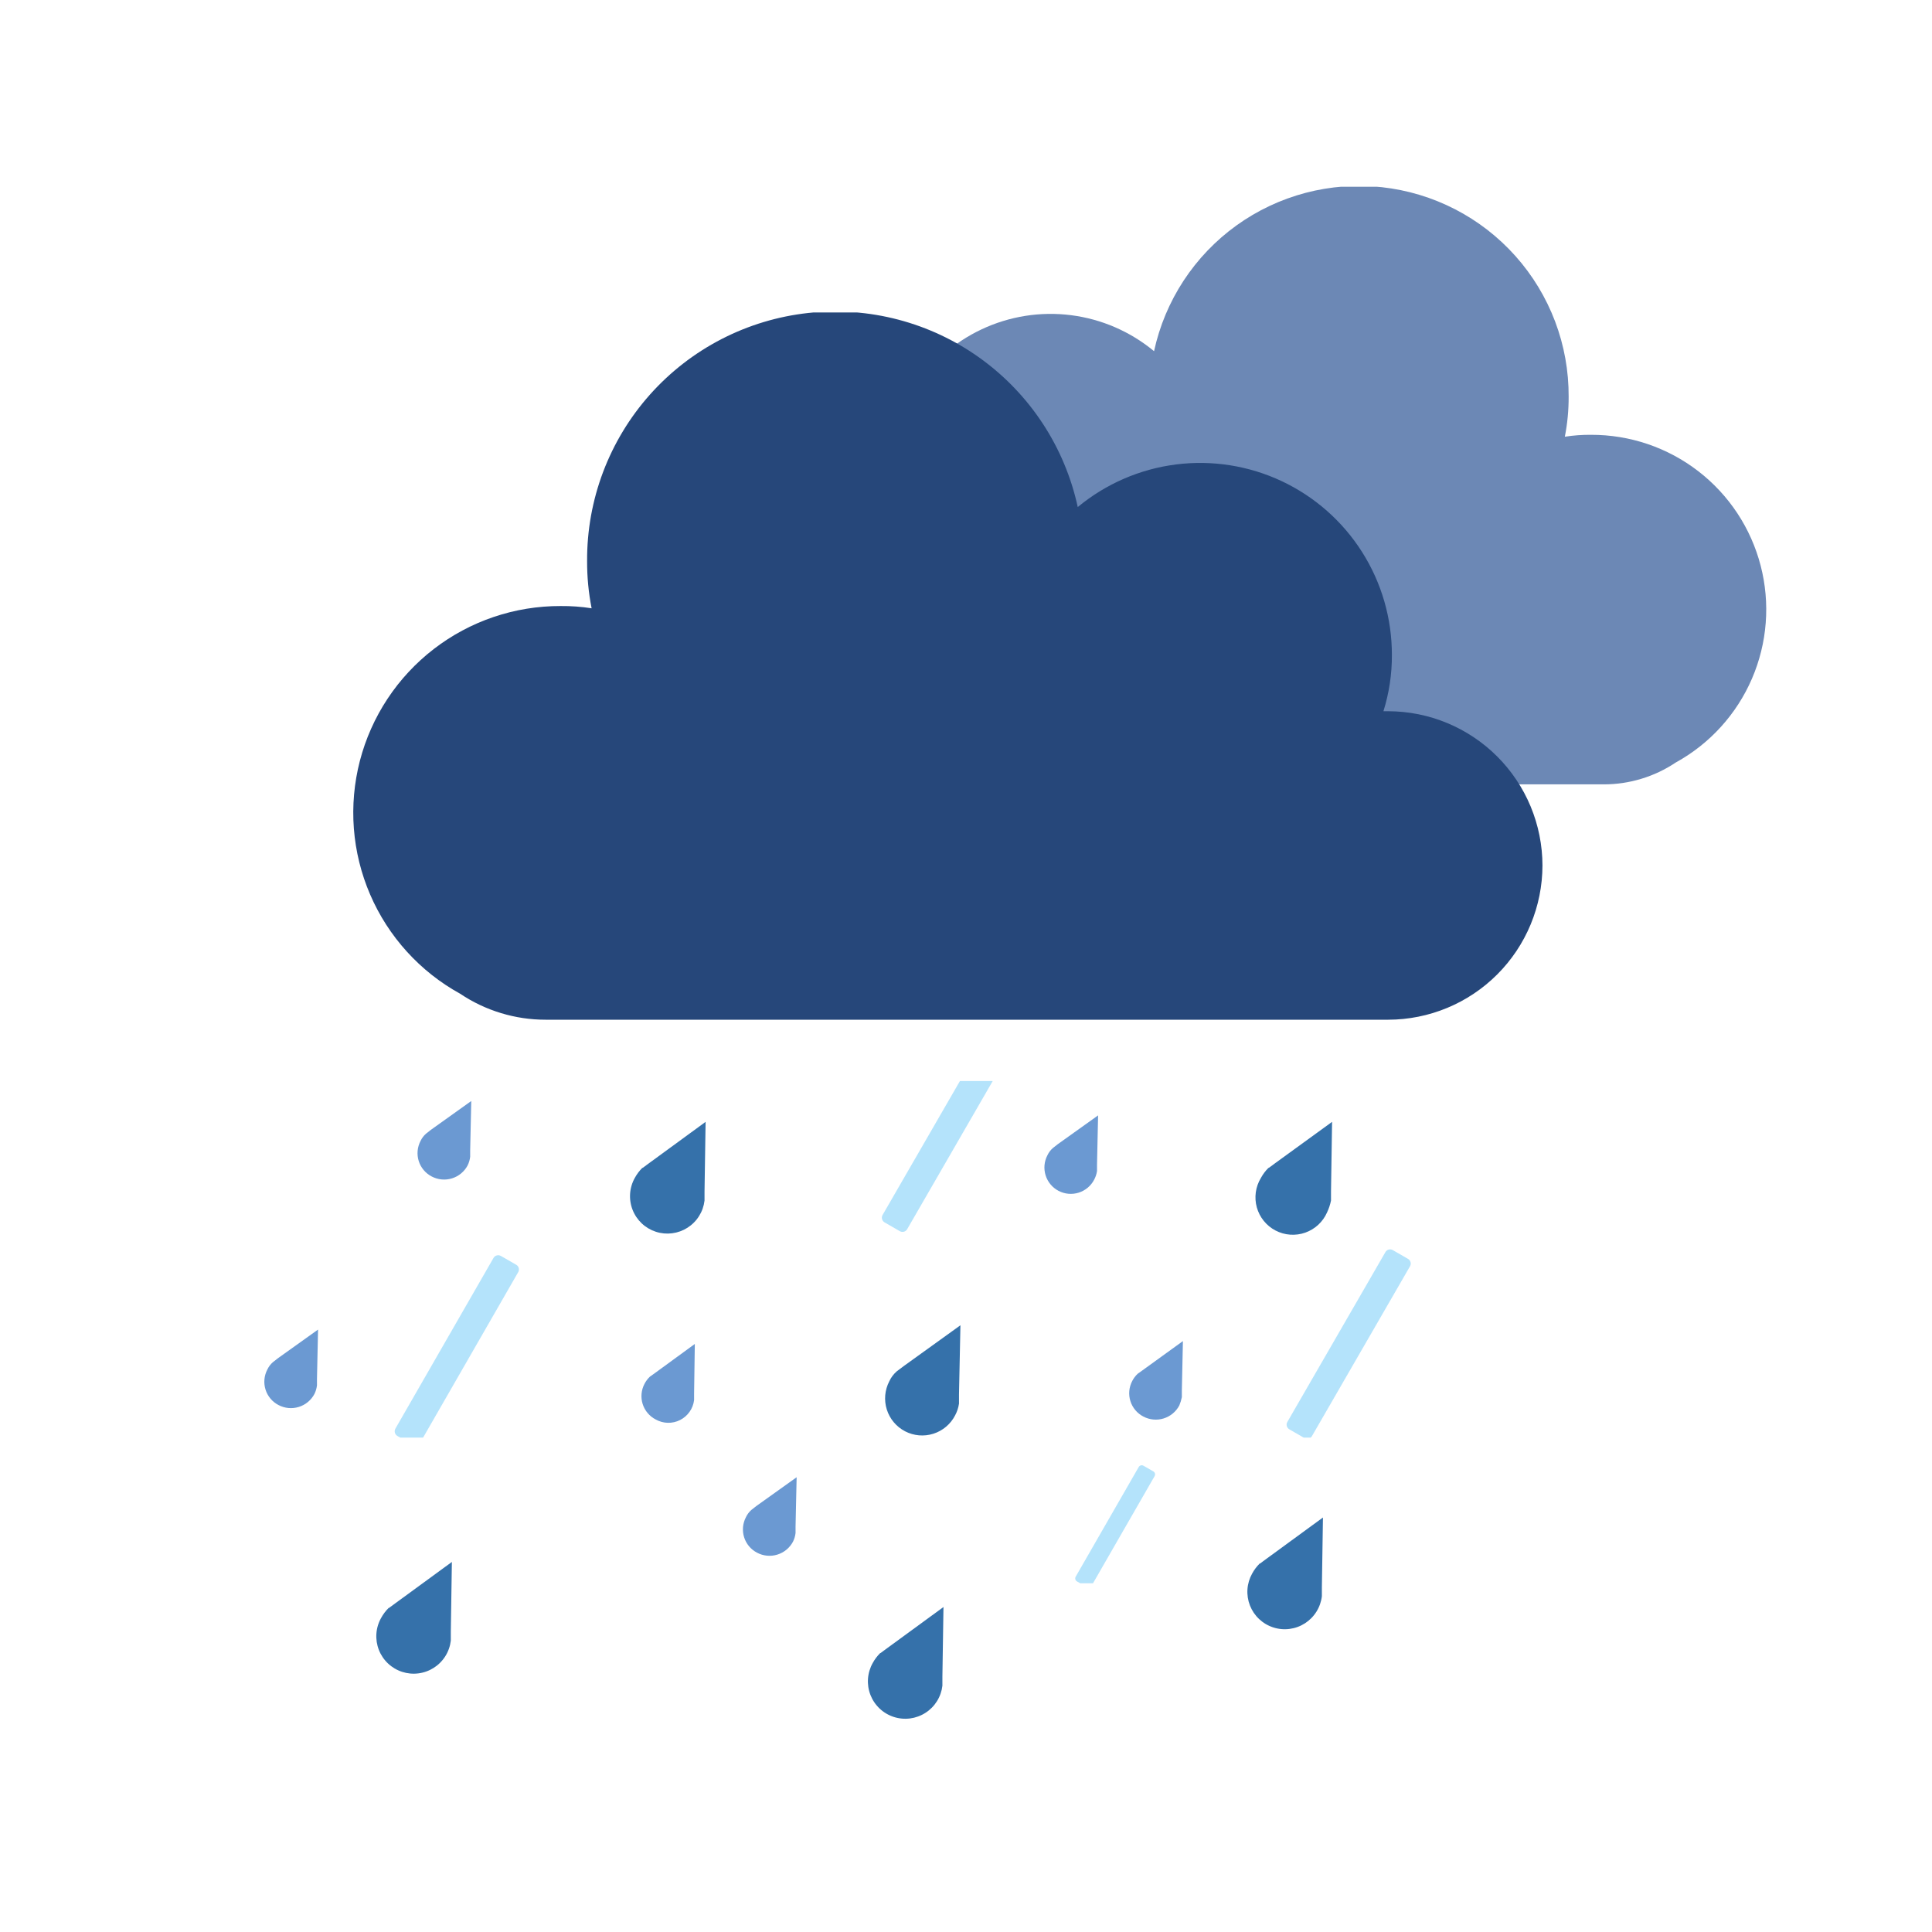 <svg xmlns="http://www.w3.org/2000/svg" xmlns:xlink="http://www.w3.org/1999/xlink" width="1024" zoomAndPan="magnify" viewBox="0 0 768 768" height="1024" preserveAspectRatio="xMidYMid meet" version="1.0"><defs><clipPath id="d32055eb91"><path d="M 302.57 74.242 L 702.168 74.242 L 702.168 312 L 302.57 312 Z M 302.57 74.242 " clip-rule="nonzero"/></clipPath><clipPath id="306e3928d6"><path d="M 140.18 124.219 L 613.43 124.219 L 613.43 406 L 140.18 406 Z M 140.18 124.219 " clip-rule="nonzero"/></clipPath><clipPath id="21e794228e"><path d="M 350 429.727 L 400 429.727 L 400 490 L 350 490 Z M 350 429.727 " clip-rule="nonzero"/></clipPath><clipPath id="b79b4dc999"><path d="M 156 498 L 207 498 L 207 571.477 L 156 571.477 Z M 156 498 " clip-rule="nonzero"/></clipPath><clipPath id="67cd3a7fa3"><path d="M 511 496 L 561 496 L 561 571.477 L 511 571.477 Z M 511 496 " clip-rule="nonzero"/></clipPath><clipPath id="53a223d4a1"><path d="M 427 582 L 460 582 L 460 629.367 L 427 629.367 Z M 427 582 " clip-rule="nonzero"/></clipPath></defs><g clip-path="url(#d32055eb91)"><path fill="#6c88b5" d="M 354.469 208.176 L 356.078 208.176 C 354.148 202.008 353.203 195.691 353.234 189.23 C 353.234 186.188 353.445 183.16 353.871 180.148 C 354.301 177.137 354.938 174.168 355.785 171.246 C 356.633 168.324 357.68 165.477 358.93 162.703 C 360.184 159.93 361.621 157.258 363.254 154.688 C 364.883 152.117 366.684 149.676 368.66 147.363 C 370.637 145.047 372.766 142.887 375.047 140.875 C 377.328 138.859 379.742 137.02 382.285 135.348 C 384.828 133.68 387.477 132.195 390.23 130.902 C 392.984 129.605 395.812 128.512 398.723 127.617 C 401.629 126.723 404.586 126.039 407.594 125.562 C 410.598 125.09 413.621 124.828 416.664 124.781 C 419.707 124.734 422.738 124.906 425.754 125.289 C 428.773 125.672 431.75 126.266 434.684 127.07 C 437.617 127.875 440.48 128.883 443.273 130.094 C 446.062 131.305 448.758 132.707 451.348 134.297 C 453.941 135.891 456.41 137.656 458.75 139.598 C 459.293 137.109 459.945 134.648 460.711 132.219 C 461.477 129.785 462.352 127.395 463.336 125.047 C 464.32 122.695 465.414 120.395 466.609 118.145 C 467.805 115.895 469.102 113.703 470.5 111.57 C 471.895 109.441 473.387 107.379 474.973 105.383 C 476.559 103.387 478.234 101.469 479.996 99.629 C 481.758 97.789 483.602 96.031 485.523 94.359 C 487.449 92.688 489.445 91.105 491.512 89.617 C 493.578 88.129 495.711 86.738 497.906 85.445 C 500.105 84.152 502.355 82.961 504.66 81.875 C 506.965 80.785 509.312 79.809 511.711 78.938 C 514.105 78.066 516.535 77.305 519 76.656 C 521.465 76.008 523.953 75.473 526.465 75.055 C 528.98 74.633 531.508 74.328 534.047 74.141 C 536.59 73.953 539.137 73.879 541.684 73.926 C 544.23 73.969 546.773 74.133 549.305 74.41 C 551.84 74.688 554.355 75.082 556.852 75.59 C 559.348 76.098 561.816 76.719 564.258 77.457 C 566.695 78.191 569.098 79.035 571.461 79.992 C 573.824 80.949 576.137 82.008 578.402 83.176 C 580.668 84.344 582.875 85.613 585.023 86.984 C 587.172 88.355 589.254 89.82 591.27 91.379 C 593.281 92.941 595.223 94.594 597.086 96.332 C 598.949 98.07 600.727 99.891 602.422 101.793 C 604.121 103.695 605.727 105.672 607.238 107.719 C 608.754 109.77 610.172 111.883 611.492 114.062 C 612.812 116.242 614.031 118.477 615.148 120.77 C 616.266 123.062 617.273 125.398 618.176 127.781 C 619.074 130.164 619.867 132.586 620.547 135.043 C 621.223 137.5 621.789 139.98 622.242 142.488 C 622.695 144.996 623.031 147.52 623.25 150.059 C 623.469 152.598 623.574 155.141 623.562 157.691 C 623.582 163.043 623.078 168.348 622.047 173.602 C 625.496 173.062 628.969 172.812 632.465 172.844 C 634.375 172.84 636.285 172.914 638.188 173.062 C 640.094 173.215 641.988 173.445 643.875 173.754 C 645.762 174.062 647.633 174.445 649.488 174.91 C 651.34 175.371 653.172 175.91 654.984 176.523 C 656.793 177.137 658.574 177.824 660.328 178.586 C 662.082 179.348 663.801 180.18 665.484 181.082 C 667.168 181.984 668.812 182.957 670.418 183.996 C 672.02 185.035 673.578 186.137 675.094 187.305 C 676.605 188.473 678.066 189.699 679.48 190.988 C 680.891 192.277 682.246 193.621 683.547 195.023 C 684.848 196.422 686.09 197.875 687.27 199.375 C 688.453 200.879 689.566 202.426 690.621 204.023 C 691.676 205.617 692.66 207.254 693.578 208.93 C 694.496 210.605 695.344 212.316 696.117 214.062 C 696.895 215.809 697.598 217.586 698.227 219.391 C 698.859 221.195 699.414 223.02 699.891 224.871 C 700.371 226.723 700.773 228.59 701.098 230.473 C 701.422 232.355 701.668 234.25 701.836 236.152 C 702.008 238.055 702.098 239.965 702.105 241.875 C 702.117 243.785 702.051 245.695 701.902 247.598 C 701.758 249.504 701.531 251.402 701.23 253.289 C 700.926 255.176 700.547 257.047 700.086 258.902 C 699.629 260.758 699.098 262.59 698.488 264.402 C 697.879 266.215 697.195 267.996 696.438 269.754 C 695.684 271.508 694.855 273.227 693.957 274.914 C 693.059 276.602 692.09 278.25 691.055 279.855 C 690.023 281.461 688.922 283.023 687.758 284.539 C 686.598 286.055 685.371 287.523 684.086 288.938 C 682.805 290.352 681.461 291.711 680.066 293.016 C 678.668 294.32 677.219 295.566 675.719 296.75 C 674.223 297.934 672.676 299.055 671.082 300.113 C 669.492 301.172 667.859 302.16 666.184 303.082 C 661.938 305.926 657.371 308.09 652.48 309.574 C 647.594 311.059 642.594 311.801 637.484 311.797 L 354.469 311.797 C 352.77 311.793 351.078 311.707 349.391 311.539 C 347.703 311.371 346.027 311.117 344.367 310.785 C 342.703 310.453 341.059 310.039 339.438 309.543 C 337.816 309.051 336.223 308.477 334.656 307.828 C 333.09 307.176 331.559 306.453 330.062 305.652 C 328.566 304.852 327.113 303.977 325.707 303.035 C 324.297 302.094 322.934 301.082 321.625 300.008 C 320.312 298.93 319.059 297.793 317.859 296.594 C 316.66 295.395 315.523 294.141 314.445 292.828 C 313.371 291.52 312.359 290.156 311.418 288.746 C 310.473 287.34 309.602 285.887 308.801 284.391 C 308 282.895 307.277 281.363 306.625 279.797 C 305.977 278.23 305.402 276.637 304.91 275.016 C 304.414 273.391 304 271.75 303.668 270.086 C 303.336 268.426 303.082 266.75 302.914 265.062 C 302.746 263.375 302.66 261.684 302.656 259.984 C 302.66 258.289 302.746 256.598 302.914 254.91 C 303.082 253.223 303.336 251.547 303.668 249.883 C 304 248.223 304.414 246.578 304.91 244.957 C 305.402 243.332 305.977 241.738 306.625 240.172 C 307.277 238.605 308 237.074 308.801 235.582 C 309.602 234.086 310.473 232.633 311.418 231.223 C 312.359 229.812 313.371 228.453 314.445 227.145 C 315.523 225.832 316.66 224.578 317.859 223.379 C 319.059 222.18 320.312 221.039 321.625 219.965 C 322.934 218.887 324.297 217.879 325.707 216.938 C 327.113 215.992 328.566 215.121 330.062 214.32 C 331.559 213.52 333.09 212.793 334.656 212.145 C 336.223 211.492 337.816 210.922 339.438 210.426 C 341.059 209.934 342.703 209.52 344.367 209.188 C 346.027 208.852 347.703 208.602 349.391 208.434 C 351.078 208.266 352.77 208.18 354.469 208.176 Z M 354.469 208.176 " fill-opacity="1" fill-rule="nonzero"/></g><g clip-path="url(#306e3928d6)"><path fill="#26477a" d="M 551.84 282.723 L 549.934 282.723 C 552.215 275.422 553.336 267.949 553.297 260.301 C 553.297 258.504 553.234 256.707 553.109 254.914 C 552.984 253.121 552.793 251.332 552.543 249.555 C 552.289 247.773 551.977 246.004 551.598 244.246 C 551.219 242.488 550.781 240.746 550.281 239.016 C 549.777 237.289 549.219 235.582 548.598 233.895 C 547.977 232.207 547.293 230.547 546.555 228.906 C 545.816 227.266 545.02 225.656 544.168 224.074 C 543.312 222.492 542.406 220.941 541.441 219.422 C 540.48 217.902 539.465 216.418 538.395 214.973 C 537.328 213.527 536.211 212.121 535.043 210.75 C 533.875 209.383 532.66 208.059 531.398 206.777 C 530.137 205.496 528.832 204.262 527.484 203.07 C 526.137 201.883 524.746 200.742 523.316 199.652 C 521.887 198.559 520.422 197.52 518.918 196.535 C 517.414 195.547 515.879 194.613 514.309 193.734 C 512.742 192.855 511.145 192.035 509.516 191.27 C 507.891 190.504 506.238 189.797 504.559 189.148 C 502.883 188.5 501.184 187.914 499.465 187.383 C 497.746 186.855 496.012 186.391 494.258 185.984 C 492.508 185.578 490.742 185.234 488.969 184.953 C 487.191 184.672 485.406 184.457 483.617 184.301 C 481.824 184.148 480.031 184.059 478.23 184.027 C 476.434 184 474.637 184.039 472.844 184.137 C 471.047 184.238 469.258 184.402 467.473 184.629 C 465.688 184.855 463.914 185.145 462.152 185.496 C 460.391 185.848 458.641 186.262 456.906 186.738 C 455.172 187.211 453.457 187.75 451.762 188.348 C 450.066 188.941 448.391 189.598 446.742 190.316 C 445.094 191.031 443.469 191.805 441.875 192.633 C 440.281 193.465 438.715 194.348 437.184 195.289 C 435.652 196.23 434.156 197.227 432.691 198.273 C 431.23 199.32 429.809 200.418 428.422 201.562 C 428.105 200.09 427.75 198.625 427.363 197.168 C 426.977 195.711 426.559 194.266 426.105 192.828 C 425.652 191.391 425.168 189.965 424.648 188.547 C 424.129 187.133 423.578 185.73 422.996 184.34 C 422.414 182.949 421.801 181.574 421.156 180.211 C 420.508 178.852 419.832 177.504 419.125 176.172 C 418.418 174.844 417.68 173.527 416.914 172.23 C 416.145 170.934 415.348 169.656 414.523 168.395 C 413.695 167.133 412.84 165.895 411.957 164.672 C 411.074 163.449 410.164 162.25 409.227 161.07 C 408.289 159.891 407.324 158.734 406.332 157.598 C 405.34 156.461 404.324 155.348 403.281 154.262 C 402.242 153.172 401.172 152.109 400.082 151.066 C 398.992 150.027 397.879 149.012 396.738 148.023 C 395.602 147.035 394.441 146.074 393.262 145.137 C 392.078 144.203 390.879 143.293 389.656 142.414 C 388.43 141.531 387.188 140.68 385.926 139.855 C 384.664 139.031 383.383 138.238 382.086 137.473 C 380.785 136.707 379.469 135.973 378.137 135.27 C 376.805 134.566 375.457 133.891 374.094 133.246 C 372.73 132.605 371.355 131.992 369.965 131.414 C 368.57 130.836 367.168 130.285 365.75 129.77 C 364.336 129.258 362.906 128.773 361.469 128.324 C 360.031 127.875 358.582 127.457 357.125 127.074 C 355.668 126.691 354.203 126.34 352.727 126.023 C 351.254 125.707 349.773 125.426 348.289 125.176 C 346.801 124.926 345.309 124.715 343.812 124.531 C 342.316 124.352 340.816 124.207 339.312 124.094 C 337.812 123.984 336.305 123.906 334.801 123.863 C 333.293 123.82 331.785 123.812 330.281 123.84 C 328.773 123.867 327.266 123.93 325.762 124.023 C 324.258 124.121 322.758 124.25 321.258 124.414 C 319.762 124.578 318.266 124.777 316.777 125.012 C 315.289 125.242 313.805 125.512 312.328 125.812 C 310.852 126.113 309.383 126.445 307.922 126.816 C 306.461 127.184 305.008 127.586 303.566 128.02 C 302.121 128.453 300.688 128.922 299.266 129.422 C 297.848 129.922 296.438 130.457 295.039 131.02 C 293.641 131.586 292.258 132.184 290.887 132.812 C 289.52 133.441 288.164 134.102 286.824 134.789 C 285.484 135.48 284.16 136.203 282.855 136.953 C 281.547 137.703 280.258 138.484 278.988 139.297 C 277.719 140.105 276.465 140.945 275.234 141.812 C 274 142.68 272.789 143.574 271.598 144.5 C 270.406 145.422 269.238 146.371 268.09 147.348 C 266.941 148.328 265.816 149.328 264.715 150.359 C 263.613 151.387 262.535 152.438 261.48 153.516 C 260.43 154.594 259.398 155.695 258.398 156.82 C 257.395 157.945 256.418 159.094 255.465 160.262 C 254.516 161.434 253.594 162.625 252.695 163.836 C 251.801 165.047 250.934 166.281 250.094 167.531 C 249.254 168.785 248.445 170.055 247.664 171.344 C 246.883 172.633 246.133 173.938 245.41 175.262 C 244.688 176.586 243.996 177.926 243.34 179.281 C 242.68 180.637 242.051 182.004 241.453 183.387 C 240.855 184.773 240.289 186.168 239.758 187.578 C 239.223 188.988 238.723 190.41 238.254 191.844 C 237.789 193.277 237.352 194.719 236.949 196.172 C 236.551 197.625 236.18 199.086 235.848 200.555 C 235.512 202.023 235.211 203.5 234.941 204.984 C 234.676 206.469 234.441 207.957 234.242 209.449 C 234.043 210.945 233.879 212.441 233.75 213.941 C 233.621 215.445 233.523 216.949 233.461 218.453 C 233.402 219.961 233.375 221.469 233.383 222.973 C 233.355 229.312 233.953 235.59 235.176 241.805 C 231.09 241.168 226.98 240.871 222.844 240.91 C 220.582 240.902 218.324 240.988 216.07 241.168 C 213.816 241.348 211.574 241.621 209.34 241.984 C 207.109 242.348 204.895 242.805 202.699 243.352 C 200.508 243.902 198.34 244.539 196.195 245.266 C 194.055 245.992 191.945 246.805 189.871 247.703 C 187.797 248.605 185.762 249.59 183.77 250.66 C 181.777 251.727 179.828 252.875 177.93 254.105 C 176.031 255.336 174.188 256.641 172.398 258.023 C 170.605 259.406 168.875 260.859 167.207 262.383 C 165.535 263.906 163.93 265.496 162.391 267.156 C 160.852 268.812 159.383 270.531 157.984 272.309 C 156.59 274.086 155.266 275.918 154.02 277.809 C 152.773 279.695 151.609 281.629 150.523 283.613 C 149.434 285.598 148.434 287.625 147.516 289.691 C 146.594 291.758 145.762 293.859 145.016 295.992 C 144.273 298.129 143.617 300.293 143.047 302.48 C 142.48 304.672 142.008 306.879 141.621 309.109 C 141.238 311.336 140.945 313.578 140.746 315.832 C 140.547 318.086 140.441 320.34 140.426 322.602 C 140.414 324.863 140.496 327.125 140.668 329.379 C 140.84 331.633 141.109 333.879 141.465 336.109 C 141.824 338.344 142.277 340.559 142.816 342.754 C 143.359 344.949 143.992 347.121 144.711 349.266 C 145.434 351.41 146.242 353.52 147.137 355.598 C 148.031 357.672 149.012 359.711 150.074 361.707 C 151.137 363.703 152.281 365.652 153.504 367.555 C 154.73 369.453 156.031 371.301 157.406 373.098 C 158.785 374.891 160.23 376.625 161.754 378.301 C 163.273 379.977 164.859 381.586 166.512 383.129 C 168.164 384.672 169.879 386.145 171.652 387.547 C 173.43 388.949 175.258 390.277 177.141 391.527 C 179.027 392.777 180.961 393.949 182.941 395.039 C 187.965 398.406 193.371 400.965 199.156 402.723 C 204.941 404.48 210.859 405.355 216.906 405.352 L 551.84 405.352 C 553.844 405.352 555.848 405.246 557.844 405.047 C 559.84 404.848 561.824 404.551 563.793 404.156 C 565.762 403.762 567.703 403.273 569.625 402.688 C 571.543 402.102 573.43 401.426 575.285 400.656 C 577.137 399.887 578.949 399.027 580.719 398.082 C 582.488 397.133 584.207 396.102 585.875 394.984 C 587.543 393.871 589.156 392.676 590.707 391.402 C 592.258 390.129 593.742 388.781 595.16 387.363 C 596.582 385.941 597.926 384.457 599.199 382.906 C 600.477 381.355 601.668 379.746 602.785 378.078 C 603.902 376.406 604.934 374.688 605.879 372.918 C 606.828 371.148 607.688 369.34 608.457 367.484 C 609.227 365.633 609.902 363.742 610.488 361.824 C 611.074 359.902 611.562 357.961 611.957 355.992 C 612.352 354.023 612.648 352.043 612.848 350.043 C 613.047 348.047 613.148 346.043 613.152 344.039 C 613.148 342.031 613.047 340.027 612.848 338.031 C 612.648 336.035 612.352 334.051 611.957 332.082 C 611.562 330.113 611.074 328.172 610.488 326.25 C 609.902 324.332 609.227 322.445 608.457 320.59 C 607.688 318.738 606.828 316.926 605.879 315.156 C 604.934 313.387 603.902 311.668 602.785 310 C 601.668 308.328 600.473 306.719 599.199 305.168 C 597.926 303.617 596.582 302.133 595.16 300.715 C 593.742 299.293 592.258 297.945 590.707 296.672 C 589.156 295.398 587.543 294.207 585.875 293.09 C 584.207 291.973 582.488 290.941 580.719 289.996 C 578.949 289.047 577.137 288.188 575.285 287.418 C 573.43 286.648 571.543 285.973 569.625 285.387 C 567.703 284.801 565.762 284.312 563.793 283.918 C 561.824 283.523 559.84 283.227 557.844 283.027 C 555.848 282.828 553.844 282.727 551.84 282.723 Z M 551.84 282.723 " fill-opacity="1" fill-rule="nonzero"/></g><path fill="#3571aa" d="M 258.199 462.242 L 255.484 464.242 L 255.34 464.242 C 254.145 465.43 253.145 466.762 252.34 468.242 C 252.07 468.719 251.832 469.211 251.617 469.715 C 251.402 470.219 251.219 470.734 251.062 471.262 C 250.906 471.785 250.777 472.316 250.68 472.855 C 250.582 473.395 250.516 473.938 250.477 474.484 C 250.438 475.031 250.43 475.578 250.453 476.125 C 250.477 476.672 250.527 477.215 250.613 477.758 C 250.695 478.301 250.809 478.836 250.949 479.363 C 251.09 479.895 251.262 480.414 251.461 480.922 C 251.66 481.434 251.887 481.93 252.145 482.414 C 252.398 482.902 252.68 483.371 252.984 483.824 C 253.293 484.277 253.621 484.715 253.977 485.133 C 254.332 485.547 254.707 485.945 255.105 486.32 C 255.504 486.695 255.922 487.051 256.359 487.379 C 256.797 487.707 257.254 488.012 257.723 488.293 C 258.195 488.57 258.68 488.824 259.18 489.051 C 259.68 489.273 260.191 489.473 260.711 489.641 C 261.23 489.812 261.762 489.949 262.297 490.062 C 262.832 490.172 263.375 490.254 263.922 490.305 C 264.465 490.355 265.012 490.375 265.559 490.367 C 266.109 490.355 266.652 490.316 267.195 490.246 C 267.738 490.176 268.277 490.078 268.809 489.949 C 269.344 489.816 269.867 489.66 270.379 489.473 C 270.895 489.285 271.398 489.07 271.891 488.828 C 272.379 488.586 272.855 488.316 273.316 488.02 C 273.777 487.723 274.223 487.402 274.648 487.059 C 275.074 486.715 275.48 486.348 275.863 485.957 C 276.25 485.57 276.613 485.16 276.953 484.73 C 277.293 484.301 277.609 483.852 277.898 483.387 C 278.188 482.926 278.453 482.445 278.691 481.953 C 278.93 481.457 279.137 480.953 279.32 480.434 C 279.5 479.918 279.652 479.395 279.777 478.859 C 279.898 478.324 279.992 477.789 280.059 477.242 L 280.059 473.672 L 280.488 445.957 Z M 258.199 462.242 " fill-opacity="1" fill-rule="nonzero"/><path fill="#3571aa" d="M 359.355 542.961 L 356.496 545.105 C 355.211 546.223 354.211 547.555 353.496 549.105 C 353.051 549.965 352.695 550.855 352.426 551.785 C 352.156 552.715 351.977 553.66 351.895 554.625 C 351.812 555.586 351.824 556.551 351.93 557.512 C 352.035 558.473 352.234 559.414 352.527 560.336 C 352.82 561.258 353.199 562.141 353.664 562.988 C 354.129 563.836 354.676 564.629 355.297 565.371 C 355.918 566.109 356.609 566.785 357.363 567.387 C 358.117 567.992 358.926 568.516 359.785 568.965 C 360.641 569.41 361.535 569.766 362.465 570.035 C 363.395 570.305 364.34 570.48 365.305 570.566 C 366.266 570.648 367.23 570.637 368.191 570.531 C 369.152 570.422 370.094 570.223 371.016 569.934 C 371.938 569.641 372.824 569.262 373.668 568.797 C 374.516 568.328 375.312 567.785 376.051 567.164 C 376.793 566.539 377.465 565.852 378.07 565.098 C 378.672 564.344 379.199 563.535 379.645 562.676 C 380.449 561.199 380.973 559.629 381.215 557.961 L 381.215 554.391 L 381.785 526.816 Z M 359.355 542.961 " fill-opacity="1" fill-rule="nonzero"/><path fill="#3571aa" d="M 507.09 462.242 L 504.375 464.242 L 504.234 464.242 C 503.039 465.43 502.039 466.762 501.234 468.242 C 500.969 468.676 500.727 469.121 500.508 469.578 C 500.289 470.035 500.094 470.504 499.926 470.984 C 499.754 471.461 499.609 471.945 499.488 472.438 C 499.367 472.93 499.273 473.43 499.203 473.93 C 499.133 474.434 499.086 474.938 499.07 475.445 C 499.051 475.953 499.059 476.457 499.094 476.965 C 499.125 477.473 499.188 477.973 499.27 478.473 C 499.355 478.973 499.469 479.469 499.602 479.957 C 499.738 480.445 499.898 480.926 500.086 481.398 C 500.27 481.871 500.48 482.332 500.711 482.785 C 500.945 483.234 501.199 483.672 501.477 484.098 C 501.754 484.523 502.051 484.934 502.371 485.328 C 502.691 485.723 503.027 486.098 503.387 486.457 C 503.742 486.816 504.117 487.156 504.512 487.48 C 504.906 487.801 505.312 488.102 505.734 488.379 C 506.16 488.66 506.598 488.918 507.047 489.152 C 507.496 489.387 507.957 489.598 508.43 489.785 C 508.898 489.973 509.379 490.133 509.867 490.273 C 510.355 490.41 510.848 490.523 511.348 490.613 C 511.848 490.699 512.352 490.762 512.859 490.797 C 513.363 490.836 513.871 490.844 514.379 490.828 C 514.883 490.812 515.391 490.773 515.891 490.703 C 516.395 490.637 516.895 490.543 517.387 490.426 C 517.879 490.309 518.367 490.164 518.844 489.996 C 519.324 489.828 519.793 489.637 520.25 489.418 C 520.711 489.203 521.156 488.965 521.59 488.703 C 522.027 488.441 522.445 488.156 522.852 487.852 C 523.258 487.547 523.645 487.223 524.02 486.879 C 524.391 486.531 524.742 486.168 525.078 485.789 C 525.414 485.406 525.727 485.012 526.023 484.598 C 526.316 484.184 526.59 483.758 526.84 483.316 C 527.09 482.875 527.316 482.422 527.523 481.957 C 528.238 480.449 528.766 478.879 529.094 477.242 L 529.094 473.672 L 529.523 445.957 Z M 507.09 462.242 " fill-opacity="1" fill-rule="nonzero"/><path fill="#6b99d2" d="M 260.34 545.82 L 258.34 547.246 C 257.465 548.078 256.75 549.031 256.199 550.105 C 255.875 550.715 255.617 551.348 255.418 552.008 C 255.223 552.668 255.094 553.344 255.031 554.027 C 254.965 554.715 254.973 555.402 255.043 556.086 C 255.117 556.77 255.258 557.441 255.461 558.102 C 255.668 558.758 255.938 559.387 256.27 559.992 C 256.598 560.598 256.984 561.164 257.43 561.691 C 257.871 562.219 258.363 562.699 258.902 563.129 C 259.438 563.559 260.016 563.934 260.625 564.25 C 260.992 564.457 261.371 564.641 261.762 564.805 C 262.152 564.965 262.551 565.102 262.957 565.215 C 263.363 565.328 263.777 565.414 264.191 565.477 C 264.609 565.539 265.031 565.574 265.453 565.586 C 265.875 565.594 266.293 565.578 266.715 565.539 C 267.133 565.496 267.551 565.43 267.961 565.336 C 268.375 565.242 268.777 565.125 269.176 564.984 C 269.574 564.84 269.961 564.676 270.336 564.484 C 270.715 564.293 271.078 564.082 271.426 563.848 C 271.777 563.613 272.113 563.355 272.434 563.078 C 272.75 562.805 273.051 562.508 273.336 562.195 C 273.617 561.883 273.879 561.555 274.121 561.207 C 274.363 560.863 274.586 560.504 274.785 560.133 C 274.98 559.758 275.156 559.375 275.309 558.98 C 275.457 558.586 275.586 558.188 275.688 557.777 C 275.789 557.367 275.863 556.953 275.914 556.535 L 275.914 553.961 L 276.199 534.246 Z M 260.34 545.82 " fill-opacity="1" fill-rule="nonzero"/><path fill="#6b99d2" d="M 171.328 449.098 L 169.328 450.672 C 168.418 451.477 167.703 452.43 167.184 453.527 C 166.863 454.137 166.602 454.77 166.406 455.434 C 166.211 456.094 166.078 456.766 166.016 457.453 C 165.953 458.137 165.957 458.824 166.031 459.508 C 166.105 460.195 166.242 460.867 166.449 461.523 C 166.656 462.18 166.926 462.812 167.254 463.414 C 167.586 464.02 167.973 464.586 168.418 465.113 C 168.859 465.641 169.352 466.121 169.887 466.551 C 170.426 466.98 171 467.355 171.613 467.672 C 172.227 467.996 172.867 468.258 173.535 468.453 C 174.199 468.652 174.879 468.781 175.57 468.848 C 176.262 468.91 176.953 468.906 177.645 468.836 C 178.336 468.762 179.012 468.621 179.676 468.418 C 180.34 468.211 180.977 467.941 181.586 467.613 C 182.195 467.281 182.77 466.895 183.305 466.449 C 183.836 466.004 184.324 465.512 184.762 464.973 C 185.199 464.434 185.578 463.855 185.902 463.242 C 186.434 462.156 186.766 461.016 186.902 459.812 L 186.902 457.242 L 187.332 437.668 Z M 171.328 449.098 " fill-opacity="1" fill-rule="nonzero"/><path fill="#6b99d2" d="M 454.227 544.676 L 452.227 546.105 C 451.352 546.938 450.637 547.887 450.082 548.961 C 449.762 549.57 449.5 550.207 449.305 550.867 C 449.109 551.527 448.977 552.199 448.914 552.887 C 448.852 553.57 448.855 554.258 448.93 554.941 C 449.004 555.629 449.141 556.301 449.348 556.957 C 449.555 557.613 449.82 558.246 450.152 558.852 C 450.484 559.453 450.871 560.02 451.312 560.547 C 451.758 561.074 452.246 561.555 452.785 561.984 C 453.324 562.414 453.898 562.789 454.512 563.105 C 455.125 563.43 455.766 563.691 456.434 563.887 C 457.098 564.086 457.777 564.215 458.469 564.281 C 459.16 564.344 459.852 564.34 460.543 564.27 C 461.234 564.195 461.91 564.059 462.574 563.852 C 463.238 563.645 463.875 563.379 464.484 563.047 C 465.094 562.715 465.668 562.328 466.203 561.883 C 466.734 561.441 467.223 560.949 467.66 560.406 C 468.094 559.867 468.477 559.293 468.801 558.676 C 469.242 557.613 469.578 556.52 469.801 555.391 L 469.801 552.82 L 470.227 533.105 Z M 454.227 544.676 " fill-opacity="1" fill-rule="nonzero"/><path fill="#6b99d2" d="M 420.508 454.812 L 418.508 456.383 C 417.598 457.191 416.883 458.145 416.363 459.242 C 416.043 459.852 415.789 460.488 415.594 461.148 C 415.398 461.809 415.273 462.48 415.211 463.164 C 415.148 463.852 415.156 464.535 415.23 465.219 C 415.305 465.902 415.441 466.574 415.648 467.23 C 415.855 467.887 416.121 468.52 416.453 469.121 C 416.781 469.727 417.168 470.293 417.609 470.82 C 418.051 471.348 418.539 471.828 419.074 472.258 C 419.609 472.691 420.184 473.066 420.793 473.387 C 421.402 473.703 422.039 473.961 422.699 474.156 C 423.359 474.348 424.031 474.477 424.715 474.539 C 425.402 474.598 426.086 474.594 426.77 474.52 C 427.453 474.445 428.125 474.305 428.781 474.102 C 429.438 473.895 430.07 473.629 430.672 473.297 C 431.277 472.969 431.844 472.582 432.371 472.141 C 432.898 471.699 433.379 471.211 433.812 470.676 C 434.242 470.141 434.617 469.566 434.938 468.957 C 435.516 467.879 435.895 466.734 436.082 465.527 L 436.082 462.957 L 436.508 443.383 Z M 420.508 454.812 " fill-opacity="1" fill-rule="nonzero"/><g clip-path="url(#21e794228e)"><path fill="#b4e3fb" d="M 392.758 414.668 L 398.82 418.168 C 399.066 418.309 399.273 418.492 399.449 418.719 C 399.621 418.945 399.742 419.195 399.816 419.469 C 399.891 419.742 399.91 420.023 399.871 420.305 C 399.836 420.586 399.746 420.848 399.605 421.094 L 360.613 488.625 C 360.469 488.871 360.285 489.082 360.062 489.254 C 359.836 489.426 359.586 489.551 359.312 489.625 C 359.035 489.695 358.758 489.715 358.477 489.676 C 358.195 489.641 357.93 489.551 357.684 489.41 L 351.621 485.91 C 351.375 485.766 351.164 485.582 350.992 485.355 C 350.82 485.133 350.695 484.883 350.625 484.609 C 350.551 484.332 350.531 484.055 350.57 483.773 C 350.605 483.492 350.695 483.227 350.836 482.98 L 389.828 415.453 C 389.969 415.207 390.156 414.996 390.379 414.824 C 390.605 414.652 390.855 414.527 391.129 414.453 C 391.406 414.379 391.684 414.363 391.965 414.398 C 392.246 414.438 392.512 414.527 392.758 414.668 Z M 392.758 414.668 " fill-opacity="1" fill-rule="nonzero"/></g><g clip-path="url(#b79b4dc999)"><path fill="#b4e3fb" d="M 199.113 499.258 L 205.203 502.758 C 205.449 502.898 205.66 503.082 205.836 503.309 C 206.008 503.535 206.133 503.785 206.207 504.062 C 206.281 504.336 206.301 504.617 206.266 504.898 C 206.227 505.18 206.137 505.445 205.996 505.695 L 167.004 573.531 C 166.863 573.781 166.68 573.992 166.453 574.164 C 166.227 574.34 165.977 574.461 165.699 574.539 C 165.426 574.613 165.145 574.629 164.863 574.594 C 164.582 574.559 164.316 574.469 164.07 574.324 L 157.977 570.824 C 157.73 570.684 157.52 570.5 157.344 570.273 C 157.172 570.047 157.047 569.797 156.973 569.523 C 156.898 569.246 156.879 568.969 156.918 568.684 C 156.953 568.402 157.043 568.137 157.184 567.891 L 196.176 500.051 C 196.316 499.805 196.504 499.594 196.727 499.418 C 196.953 499.246 197.203 499.121 197.48 499.047 C 197.754 498.973 198.035 498.953 198.316 498.988 C 198.602 499.027 198.863 499.117 199.113 499.258 Z M 199.113 499.258 " fill-opacity="1" fill-rule="nonzero"/></g><g clip-path="url(#67cd3a7fa3)"><path fill="#b4e3fb" d="M 553.656 496.934 L 559.719 500.434 C 559.965 500.574 560.176 500.758 560.348 500.984 C 560.523 501.211 560.645 501.461 560.719 501.734 C 560.793 502.008 560.809 502.289 560.773 502.57 C 560.734 502.852 560.645 503.113 560.504 503.359 L 521.512 570.891 C 521.371 571.137 521.188 571.348 520.961 571.52 C 520.734 571.691 520.484 571.816 520.211 571.887 C 519.938 571.961 519.66 571.98 519.379 571.941 C 519.094 571.906 518.832 571.816 518.586 571.676 L 512.523 568.176 C 512.277 568.031 512.066 567.848 511.895 567.621 C 511.723 567.398 511.598 567.148 511.523 566.875 C 511.449 566.598 511.434 566.32 511.469 566.039 C 511.508 565.758 511.598 565.492 511.738 565.246 L 550.73 497.719 C 550.871 497.473 551.055 497.262 551.281 497.09 C 551.508 496.914 551.758 496.793 552.031 496.719 C 552.305 496.645 552.582 496.629 552.863 496.664 C 553.148 496.703 553.41 496.793 553.656 496.934 Z M 553.656 496.934 " fill-opacity="1" fill-rule="nonzero"/></g><path fill="#6b99d2" d="M 110.43 539.957 L 108.43 541.531 C 107.52 542.336 106.805 543.289 106.285 544.387 C 105.965 544.996 105.703 545.629 105.508 546.289 C 105.312 546.953 105.18 547.625 105.117 548.312 C 105.055 548.996 105.059 549.684 105.133 550.367 C 105.207 551.055 105.344 551.723 105.551 552.383 C 105.758 553.039 106.023 553.672 106.355 554.273 C 106.688 554.879 107.074 555.445 107.516 555.973 C 107.961 556.5 108.453 556.98 108.988 557.41 C 109.527 557.84 110.102 558.215 110.715 558.531 C 111.328 558.855 111.969 559.113 112.637 559.312 C 113.301 559.512 113.98 559.641 114.672 559.707 C 115.363 559.77 116.055 559.766 116.746 559.691 C 117.438 559.621 118.113 559.48 118.777 559.277 C 119.441 559.07 120.078 558.801 120.688 558.473 C 121.297 558.141 121.871 557.754 122.406 557.309 C 122.938 556.863 123.426 556.371 123.863 555.832 C 124.301 555.293 124.68 554.715 125.004 554.102 C 125.535 553.016 125.867 551.875 126.004 550.672 L 126.004 548.102 L 126.43 528.527 Z M 110.43 539.957 " fill-opacity="1" fill-rule="nonzero"/><path fill="#3571aa" d="M 157.34 637.188 L 154.625 639.188 L 154.484 639.188 C 153.289 640.375 152.289 641.707 151.484 643.188 C 151.215 643.664 150.973 644.156 150.762 644.66 C 150.547 645.164 150.363 645.68 150.207 646.203 C 150.047 646.73 149.922 647.262 149.824 647.801 C 149.727 648.34 149.656 648.883 149.621 649.43 C 149.582 649.977 149.574 650.523 149.598 651.07 C 149.621 651.617 149.672 652.16 149.754 652.703 C 149.84 653.242 149.949 653.777 150.094 654.309 C 150.234 654.836 150.406 655.355 150.605 655.867 C 150.805 656.379 151.031 656.875 151.285 657.359 C 151.543 657.844 151.82 658.312 152.129 658.77 C 152.434 659.223 152.766 659.656 153.121 660.074 C 153.477 660.492 153.852 660.891 154.25 661.266 C 154.648 661.641 155.066 661.992 155.504 662.324 C 155.941 662.652 156.398 662.957 156.867 663.238 C 157.34 663.516 157.824 663.77 158.324 663.992 C 158.824 664.219 159.332 664.418 159.855 664.586 C 160.375 664.754 160.902 664.895 161.441 665.008 C 161.977 665.117 162.52 665.199 163.062 665.25 C 163.609 665.301 164.156 665.32 164.703 665.309 C 165.25 665.301 165.797 665.262 166.34 665.191 C 166.883 665.121 167.422 665.02 167.953 664.891 C 168.484 664.762 169.008 664.605 169.523 664.418 C 170.039 664.23 170.543 664.016 171.031 663.773 C 171.523 663.527 172 663.258 172.461 662.965 C 172.922 662.668 173.367 662.348 173.793 662.004 C 174.219 661.66 174.625 661.293 175.008 660.902 C 175.395 660.512 175.758 660.102 176.098 659.672 C 176.438 659.246 176.75 658.797 177.043 658.332 C 177.332 657.867 177.598 657.391 177.836 656.895 C 178.07 656.402 178.281 655.898 178.461 655.379 C 178.645 654.863 178.797 654.336 178.922 653.805 C 179.043 653.27 179.137 652.73 179.203 652.188 L 179.203 648.617 L 179.629 620.898 Z M 157.34 637.188 " fill-opacity="1" fill-rule="nonzero"/><g clip-path="url(#53a223d4a1)"><path fill="#b4e3fb" d="M 454.547 582.648 L 458.465 584.898 C 458.621 584.988 458.758 585.105 458.871 585.25 C 458.98 585.398 459.062 585.559 459.109 585.734 C 459.156 585.91 459.168 586.09 459.145 586.273 C 459.121 586.453 459.066 586.625 458.973 586.785 L 433.91 630.375 C 433.82 630.535 433.703 630.672 433.559 630.781 C 433.41 630.895 433.25 630.973 433.074 631.02 C 432.898 631.07 432.719 631.082 432.535 631.059 C 432.355 631.035 432.184 630.977 432.023 630.887 L 428.109 628.637 C 427.949 628.543 427.816 628.426 427.703 628.281 C 427.59 628.137 427.512 627.977 427.465 627.797 C 427.414 627.621 427.402 627.441 427.426 627.262 C 427.449 627.078 427.508 626.91 427.602 626.75 L 452.66 583.156 C 452.754 583 452.871 582.863 453.016 582.75 C 453.16 582.641 453.324 582.559 453.5 582.512 C 453.676 582.465 453.855 582.453 454.039 582.477 C 454.219 582.5 454.391 582.555 454.547 582.648 Z M 454.547 582.648 " fill-opacity="1" fill-rule="nonzero"/></g><path fill="#6b99d2" d="M 300.676 598.656 L 298.672 600.23 C 297.762 601.035 297.047 601.988 296.531 603.086 C 296.207 603.695 295.949 604.332 295.754 604.992 C 295.555 605.652 295.426 606.324 295.363 607.012 C 295.301 607.695 295.305 608.383 295.379 609.066 C 295.449 609.754 295.59 610.426 295.797 611.082 C 296 611.738 296.27 612.371 296.602 612.977 C 296.934 613.578 297.32 614.145 297.762 614.672 C 298.207 615.199 298.695 615.68 299.234 616.109 C 299.773 616.539 300.348 616.914 300.961 617.23 C 301.574 617.555 302.215 617.816 302.879 618.012 C 303.547 618.211 304.223 618.34 304.918 618.406 C 305.609 618.469 306.301 618.465 306.988 618.395 C 307.68 618.32 308.359 618.184 309.02 617.977 C 309.684 617.77 310.32 617.504 310.934 617.172 C 311.543 616.84 312.113 616.453 312.648 616.008 C 313.184 615.562 313.668 615.074 314.105 614.531 C 314.543 613.992 314.926 613.418 315.246 612.801 C 315.781 611.715 316.113 610.574 316.246 609.371 L 316.246 606.801 L 316.676 587.227 Z M 300.676 598.656 " fill-opacity="1" fill-rule="nonzero"/><path fill="#3571aa" d="M 503.605 619.52 L 500.891 621.52 L 500.746 621.52 C 499.551 622.707 498.551 624.039 497.746 625.52 C 497.48 625.996 497.238 626.488 497.023 626.992 C 496.812 627.496 496.625 628.012 496.469 628.535 C 496.312 629.062 496.184 629.594 496.086 630.133 C 495.988 630.672 495.922 631.215 495.883 631.762 C 495.844 632.305 495.84 632.852 495.859 633.402 C 495.883 633.949 495.938 634.492 496.02 635.035 C 496.102 635.574 496.215 636.109 496.355 636.641 C 496.5 637.168 496.668 637.688 496.867 638.199 C 497.07 638.707 497.297 639.207 497.551 639.691 C 497.805 640.176 498.086 640.645 498.391 641.102 C 498.699 641.555 499.027 641.988 499.383 642.406 C 499.738 642.824 500.113 643.223 500.516 643.598 C 500.914 643.973 501.332 644.324 501.77 644.656 C 502.207 644.984 502.66 645.289 503.133 645.57 C 503.602 645.848 504.09 646.102 504.586 646.324 C 505.086 646.551 505.598 646.75 506.117 646.918 C 506.641 647.086 507.168 647.227 507.703 647.336 C 508.242 647.449 508.781 647.527 509.328 647.582 C 509.871 647.633 510.418 647.652 510.969 647.641 C 511.516 647.633 512.059 647.594 512.605 647.523 C 513.148 647.453 513.684 647.352 514.219 647.223 C 514.75 647.094 515.273 646.938 515.789 646.75 C 516.305 646.562 516.805 646.348 517.297 646.102 C 517.789 645.859 518.266 645.59 518.727 645.297 C 519.188 645 519.629 644.68 520.055 644.336 C 520.48 643.992 520.887 643.625 521.273 643.234 C 521.656 642.844 522.02 642.434 522.359 642.004 C 522.699 641.574 523.016 641.129 523.305 640.664 C 523.598 640.199 523.859 639.723 524.098 639.227 C 524.336 638.734 524.543 638.227 524.727 637.711 C 524.906 637.195 525.059 636.668 525.184 636.137 C 525.309 635.602 525.402 635.062 525.465 634.52 L 525.465 630.949 L 525.895 603.23 Z M 503.605 619.52 " fill-opacity="1" fill-rule="nonzero"/><path fill="#3571aa" d="M 352.758 655.102 L 350.043 657.102 L 349.902 657.102 C 348.707 658.289 347.707 659.625 346.902 661.105 C 346.633 661.582 346.391 662.074 346.18 662.578 C 345.965 663.082 345.781 663.598 345.621 664.121 C 345.465 664.645 345.34 665.18 345.242 665.719 C 345.145 666.254 345.074 666.797 345.039 667.344 C 345 667.891 344.992 668.438 345.016 668.984 C 345.039 669.531 345.09 670.078 345.172 670.617 C 345.254 671.16 345.367 671.695 345.512 672.227 C 345.652 672.754 345.824 673.273 346.023 673.785 C 346.223 674.293 346.449 674.793 346.703 675.277 C 346.957 675.762 347.238 676.23 347.547 676.684 C 347.852 677.141 348.184 677.574 348.539 677.992 C 348.891 678.41 349.27 678.805 349.668 679.184 C 350.066 679.559 350.484 679.91 350.922 680.238 C 351.359 680.57 351.812 680.875 352.285 681.152 C 352.758 681.434 353.242 681.684 353.742 681.91 C 354.242 682.137 354.75 682.332 355.273 682.504 C 355.793 682.672 356.32 682.812 356.859 682.922 C 357.395 683.035 357.938 683.113 358.48 683.164 C 359.027 683.215 359.574 683.238 360.121 683.227 C 360.668 683.219 361.215 683.176 361.758 683.109 C 362.301 683.039 362.84 682.938 363.371 682.809 C 363.902 682.68 364.426 682.52 364.941 682.332 C 365.457 682.145 365.961 681.93 366.449 681.688 C 366.941 681.445 367.418 681.176 367.879 680.879 C 368.34 680.586 368.785 680.266 369.211 679.922 C 369.637 679.574 370.043 679.207 370.426 678.82 C 370.812 678.43 371.176 678.02 371.516 677.59 C 371.855 677.16 372.168 676.715 372.461 676.25 C 372.75 675.785 373.016 675.305 373.25 674.812 C 373.488 674.32 373.699 673.812 373.879 673.297 C 374.062 672.781 374.215 672.254 374.34 671.723 C 374.461 671.188 374.555 670.648 374.617 670.105 L 374.617 666.531 L 375.047 638.816 Z M 352.758 655.102 " fill-opacity="1" fill-rule="nonzero"/></svg>